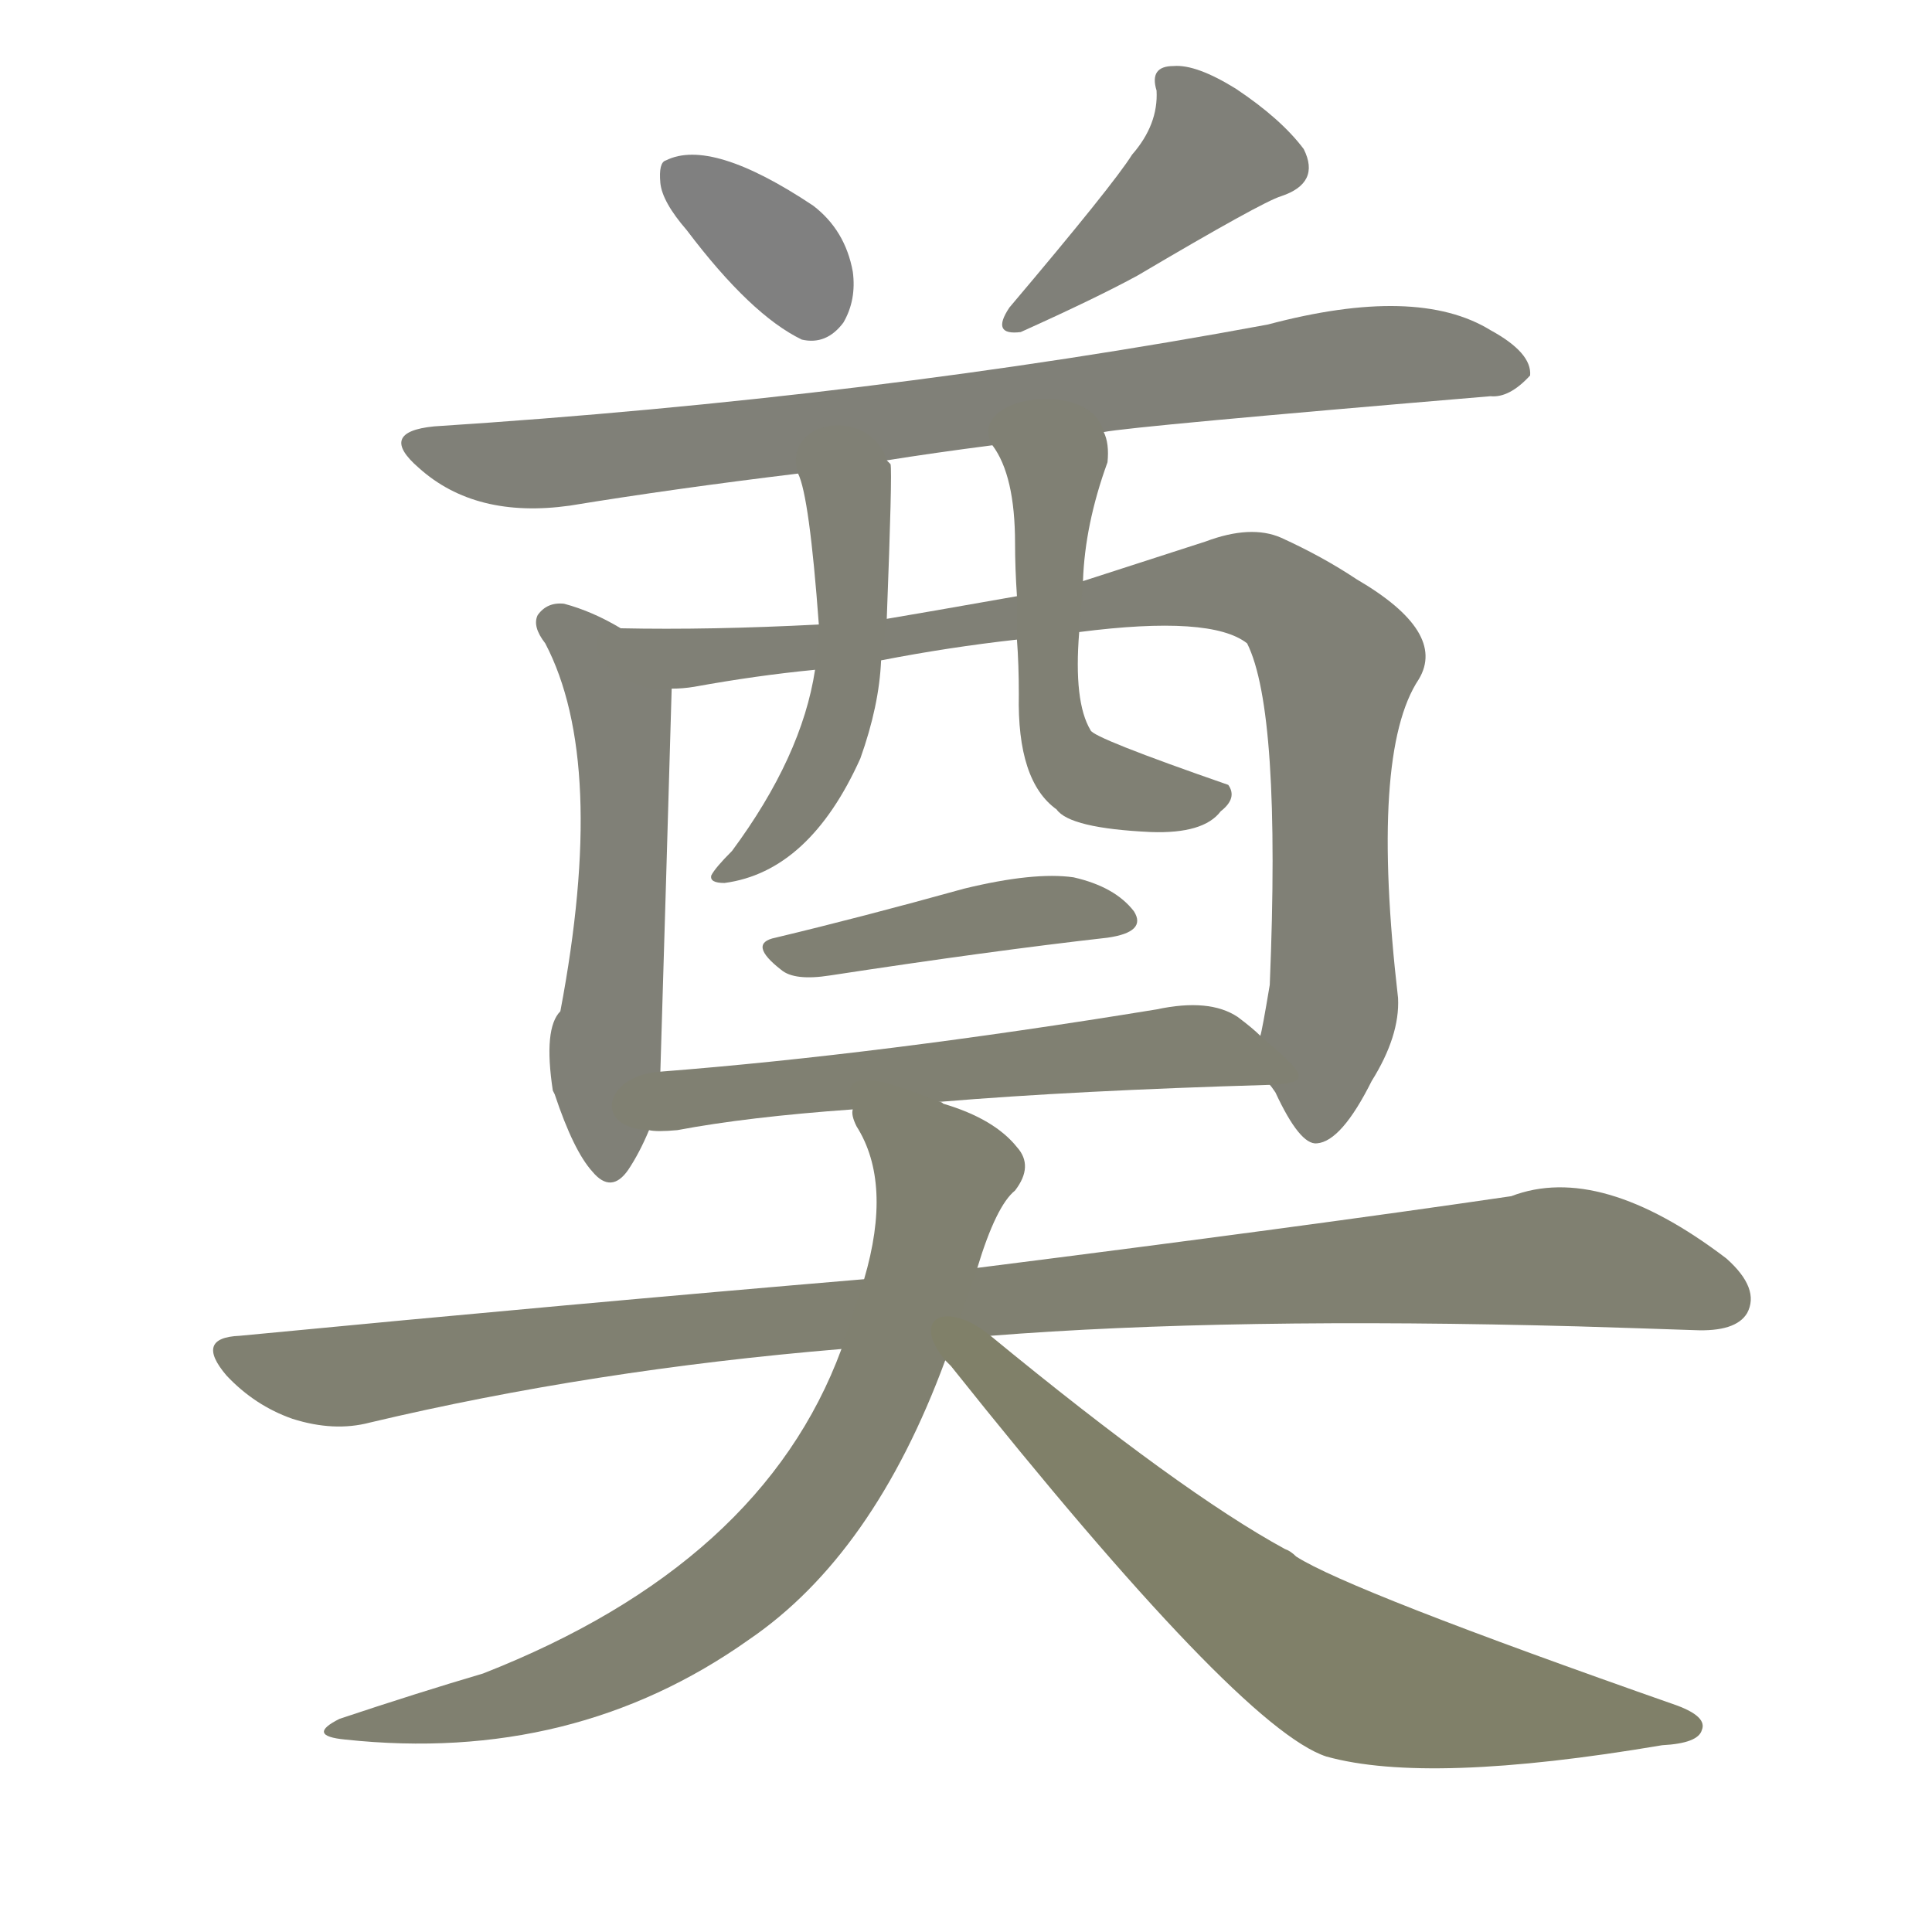 <svg version="1.1" viewBox="0 0 1024 1024" xmlns="http://www.w3.org/2000/svg">
  
  <g transform="scale(1, -1) translate(0, -900)">
    <style type="text/css">
        .stroke1 {fill: #808080;}
        .stroke2 {fill: #808079;}
        .stroke3 {fill: #808078;}
        .stroke4 {fill: #808077;}
        .stroke5 {fill: #808076;}
        .stroke6 {fill: #808075;}
        .stroke7 {fill: #808074;}
        .stroke8 {fill: #808073;}
        .stroke9 {fill: #808072;}
        .stroke10 {fill: #808071;}
        .stroke11 {fill: #808070;}
        .stroke12 {fill: #808069;}
        .stroke13 {fill: #808068;}
        .stroke14 {fill: #808067;}
        .stroke15 {fill: #808066;}
        .stroke16 {fill: #808065;}
        .stroke17 {fill: #808064;}
        .stroke18 {fill: #808063;}
        .stroke19 {fill: #808062;}
        .stroke20 {fill: #808061;}
        text {
            font-family: Helvetica;
            font-size: 50px;
            fill: #808060;
            paint-order: stroke;
            stroke: #000000;
            stroke-width: 4px;
            stroke-linecap: butt;
            stroke-linejoin: miter;
            font-weight: 800;
        }
    </style>

    <path d="M 364 778 Q 398 733 425 720 Q 438 717 447 729 Q 454 741 452 756 Q 448 778 431 791 Q 377 827 353 815 Q 349 814 350 803 Q 351 793 364 778 Z" class="stroke1"/>
    <path d="M 600 818 Q 590 802 535 737 Q 525 722 541 724 Q 581 742 603 754 Q 669 793 679 796 Q 700 803 691 821 Q 679 837 655 853 Q 634 866 622 865 Q 609 865 613 852 Q 614 834 600 818 Z" class="stroke2"/>
    <path d="M 585 671 Q 600 674 790 690 Q 800 689 811 701 Q 812 713 790 725 Q 751 749 672 728 Q 462 689 230 674 Q 200 671 222 652 Q 252 625 302 632 Q 357 641 423 649 L 470 656 Q 495 660 526 664 L 585 671 Z" class="stroke3"/>
    <path d="M 329 567 Q 314 576 299 580 Q 290 581 285 574 Q 282 568 289 559 Q 322 496 297 364 Q 288 355 293 322 L 294 320 Q 304 290 314 279 Q 324 267 333 280 Q 339 289 344 301 L 350 332 Q 353 431 356 535 C 356 552 355 553 329 567 Z" class="stroke4"/>
    <path d="M 673 325 Q 674 324 676 321 Q 689 293 698 294 Q 711 295 727 327 Q 742 351 741 371 Q 726 501 752 540 Q 767 565 719 593 Q 701 605 679 615 Q 663 622 639 613 Q 608 603 574 592 L 539 584 Q 488 575 470 572 L 434 569 Q 376 566 329 567 C 299 567 326 531 356 535 Q 362 535 368 536 Q 401 542 432 545 L 467 550 Q 503 557 539 561 L 572 565 Q 642 574 661 559 Q 679 523 673 378 Q 669 354 668 351 C 666 338 666 338 673 325 Z" class="stroke5"/>
    <path d="M 423 649 Q 429 637 434 569 L 432 545 Q 425 499 388 449 Q 379 440 377 436 Q 376 432 384 432 Q 429 438 456 498 Q 466 526 467 550 L 470 572 Q 473 650 472 654 Q 471 655 470 656 C 461 685 414 678 423 649 Z" class="stroke6"/>
    <path d="M 574 592 Q 575 622 587 655 Q 588 665 585 671 C 578 700 511 690 526 664 Q 538 648 538 612 Q 538 599 539 584 L 539 561 Q 540 548 540 532 Q 539 486 560 471 Q 567 461 610 459 Q 638 458 647 470 Q 656 477 651 484 Q 579 509 578 513 Q 569 528 572 565 L 574 592 Z" class="stroke7"/>
    <path d="M 411 403 Q 396 400 414 386 Q 421 380 440 383 Q 525 396 587 403 Q 608 406 601 417 Q 591 430 569 435 Q 548 438 511 429 Q 457 414 411 403 Z" class="stroke8"/>
    <path d="M 498 316 Q 570 322 673 325 C 697 326 691 331 668 351 Q 664 355 656 361 Q 641 371 613 365 Q 466 341 350 332 C 320 330 314 302 344 301 Q 348 300 359 301 Q 396 308 452 312 L 498 316 Z" class="stroke9"/>
    <path d="M 525 192 Q 652 202 836 197 Q 869 196 898 195 Q 920 194 926 204 Q 933 217 915 233 Q 848 284 801 266 Q 692 250 518 228 L 458 222 Q 304 209 127 192 Q 103 191 120 171 Q 135 155 155 148 Q 177 141 196 146 Q 314 174 446 185 L 525 192 Z" class="stroke10"/>
    <path d="M 518 228 Q 528 261 538 269 Q 548 282 539 292 Q 527 307 500 315 Q 499 316 498 316 C 470 327 443 337 452 312 Q 451 309 454 303 Q 473 273 458 222 L 446 185 Q 404 71 256 13 Q 222 3 180 -11 Q 162 -20 183 -22 Q 304 -35 397 31 Q 463 76 501 179 L 518 228 Z" class="stroke11"/>
    <path d="M 501 179 Q 502 178 504 176 Q 657 -16 703 -31 Q 757 -46 881 -25 Q 900 -24 902 -17 Q 905 -10 889 -4 Q 715 57 687 75 Q 684 78 681 79 Q 626 109 525 192 C 502 211 482 202 501 179 Z" class="stroke12"/>
    
    
    
    
    
    
    
    
    
    
    
    </g>
</svg>